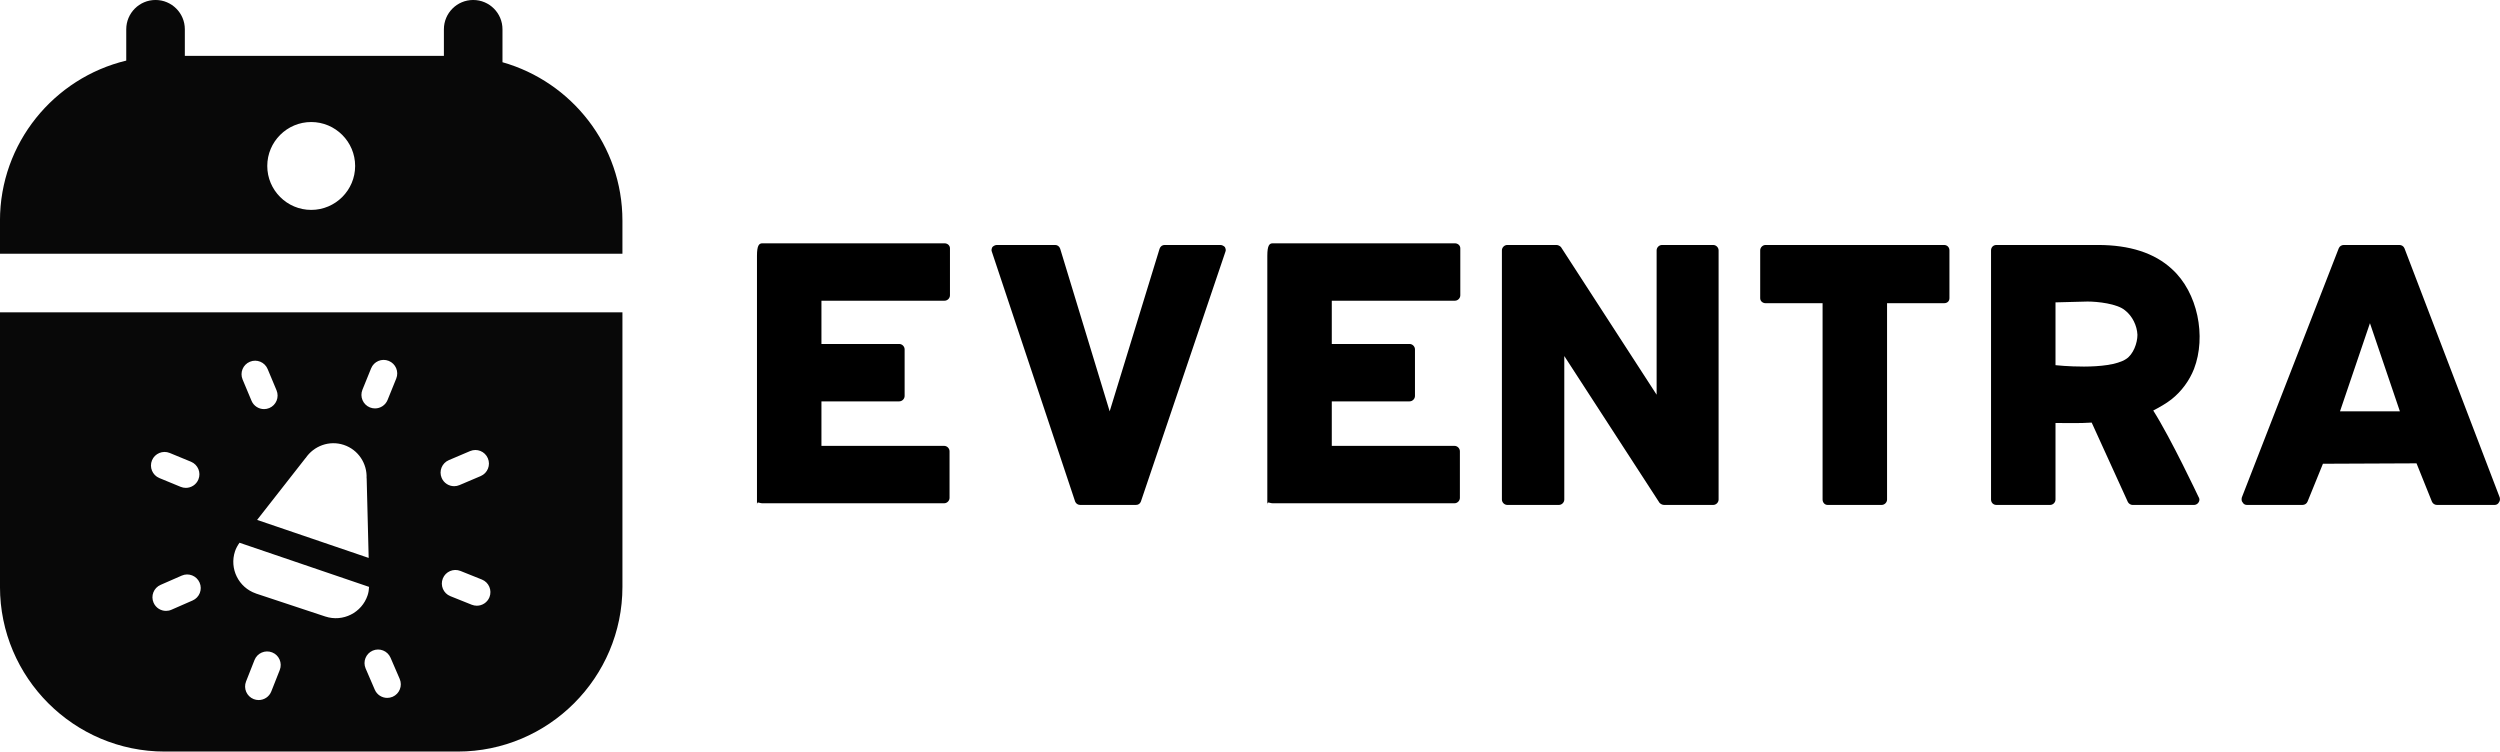 <svg xmlns:xlink="http://www.w3.org/1999/xlink" xmlns="http://www.w3.org/2000/svg" width="395.993" height="119.058" viewBox="0 0 369.895 111.211" class="looka-1j8o68f"><defs id="SvgjsDefs1011"></defs><g id="SvgjsG1012" featurekey="S6ay6y-0" transform="matrix(2.167,0,0,2.167,-40.635,-31.082)" fill="#080808"><g xmlns="http://www.w3.org/2000/svg" fill="#080808"><path d="M53.06,18.592v-2.25c0-1.104-0.896-2-2-2s-2,0.896-2,2v1.816H31.372v-1.816c0-1.104-0.896-2-2-2s-2,0.896-2,2v2.139   c-4.938,1.188-8.622,5.631-8.622,10.928v2.261h42.5v-2.261C61.25,24.267,57.778,19.93,53.06,18.592z M40,28.675   c-1.653,0-3-1.346-3-3s1.347-3,3-3s3,1.346,3,3S41.653,28.675,40,28.675z" fill="#080808"></path><path d="M18.75,54.408c0,6.203,5.047,11.25,11.25,11.25h20c6.203,0,11.25-5.047,11.25-11.25V35.67h-42.5V54.408z M37.854,60.088   l-0.579,1.466c-0.144,0.364-0.493,0.587-0.862,0.587c-0.113,0-0.229-0.021-0.34-0.064c-0.477-0.188-0.71-0.727-0.522-1.203   l0.578-1.466c0.188-0.476,0.726-0.708,1.202-0.522C37.808,59.073,38.041,59.611,37.854,60.088z M52.171,55.119   C52.024,55.48,51.678,55.7,51.31,55.7c-0.114,0-0.23-0.021-0.344-0.065l-1.464-0.587c-0.476-0.19-0.706-0.73-0.516-1.206   c0.19-0.475,0.729-0.705,1.205-0.516l1.464,0.587C52.13,54.104,52.36,54.643,52.171,55.119z M49.397,45.76l1.449-0.617   c0.472-0.201,1.015,0.018,1.215,0.49c0.201,0.471-0.019,1.015-0.488,1.215l-1.451,0.617c-0.117,0.051-0.24,0.074-0.362,0.074   c-0.36,0-0.702-0.211-0.853-0.564C48.706,46.505,48.927,45.96,49.397,45.76z M45.56,61.918c-0.12,0.051-0.245,0.076-0.368,0.076   c-0.358,0-0.7-0.209-0.851-0.56l-0.625-1.448c-0.203-0.47,0.014-1.016,0.482-1.219c0.471-0.203,1.016,0.014,1.219,0.484   l0.625,1.447C46.245,61.17,46.028,61.715,45.56,61.918z M43.497,40.955l0.592-1.459c0.191-0.476,0.73-0.705,1.205-0.512   c0.475,0.191,0.704,0.732,0.512,1.206l-0.591,1.46c-0.146,0.361-0.493,0.579-0.858,0.579c-0.116,0-0.234-0.021-0.348-0.067   C43.534,41.97,43.306,41.43,43.497,40.955z M39.618,45.62c0.559-0.829,1.613-1.229,2.607-0.9S43.828,46,43.781,47l0.006-0.002   l0.137,5.439l-7.617-2.596l3.308-4.225L39.618,45.62z M35.812,39.043c0.471-0.199,1.016,0.024,1.213,0.496l0.608,1.453   c0.198,0.472-0.023,1.015-0.495,1.212c-0.117,0.05-0.24,0.072-0.359,0.072c-0.361,0-0.705-0.214-0.854-0.568l-0.609-1.452   C35.117,39.783,35.339,39.24,35.812,39.043z M34.797,51.986c0.072-0.217,0.183-0.408,0.308-0.586l8.846,3.014   c-0.01,0.189-0.035,0.381-0.098,0.57c-0.396,1.197-1.691,1.848-2.889,1.453c0,0,0,0-0.002,0l-4.738-1.57v-0.003   C35.044,54.459,34.403,53.175,34.797,51.986z M31.902,55.343l-1.444,0.632c-0.12,0.053-0.247,0.078-0.37,0.078   c-0.357,0-0.698-0.207-0.85-0.557c-0.206-0.469,0.009-1.015,0.478-1.219l1.445-0.633c0.47-0.207,1.015,0.011,1.219,0.479   C32.586,54.592,32.371,55.139,31.902,55.343z M29.129,45.774c0.195-0.473,0.74-0.696,1.21-0.504l1.455,0.6   c0.473,0.196,0.699,0.737,0.504,1.21c-0.147,0.357-0.493,0.574-0.857,0.574c-0.117,0-0.237-0.023-0.353-0.07l-1.455-0.6   C29.159,46.789,28.935,46.248,29.129,45.774z" fill="#080808"></path></g></g><g id="SvgjsG1013" featurekey="j5pGhi-0" transform="matrix(3.077,0,0,3.077,108.923,13.168)" fill="#000000"><path d="M1 20 l0 -11.98 c0 -0.5 0.1 -0.6 0.26 -0.6 l8.76 0 c0.14 0 0.26 0.1 0.26 0.24 l0 2.26 c0 0.14 -0.12 0.26 -0.26 0.26 l-5.92 0 l0 2.08 l3.74 0 c0.14 0 0.26 0.12 0.26 0.26 l0 2.24 c0 0.14 -0.12 0.26 -0.26 0.26 l-3.74 0 l0 2.14 l5.9 0 c0.14 0 0.26 0.12 0.26 0.26 l0 2.24 c0 0.14 -0.12 0.26 -0.26 0.26 l-8.74 0 c-0.16 0 -0.26 -0.12 -0.26 0.08 z M16.54 20 c-0.1 0 -0.2 -0.06 -0.24 -0.16 l-4 -12 c-0.04 -0.08 -0.02 -0.16 0.02 -0.24 c0.06 -0.06 0.14 -0.1 0.22 -0.1 l2.8 0 c0.1 0 0.2 0.06 0.24 0.18 l2.38 7.82 l2.4 -7.82 c0.04 -0.12 0.14 -0.18 0.24 -0.18 l2.68 0 c0.08 0 0.16 0.04 0.22 0.1 c0.04 0.08 0.06 0.16 0.02 0.24 l-4.06 12 c-0.04 0.1 -0.12 0.16 -0.24 0.16 l-2.68 0 z M25.54 20 l0 -11.98 c0 -0.5 0.1 -0.6 0.26 -0.6 l8.76 0 c0.14 0 0.26 0.1 0.26 0.24 l0 2.26 c0 0.14 -0.12 0.26 -0.26 0.26 l-5.92 0 l0 2.08 l3.74 0 c0.14 0 0.26 0.12 0.26 0.26 l0 2.24 c0 0.14 -0.12 0.26 -0.26 0.26 l-3.74 0 l0 2.14 l5.9 0 c0.14 0 0.26 0.12 0.26 0.26 l0 2.24 c0 0.14 -0.12 0.26 -0.26 0.26 l-8.74 0 c-0.16 0 -0.26 -0.12 -0.26 0.08 z M37.08 20 c-0.14 0 -0.26 -0.12 -0.26 -0.26 l0 -11.98 c0 -0.14 0.12 -0.26 0.26 -0.26 l2.36 0 c0.08 0 0.16 0.04 0.22 0.1 l4.6 7.1 l0 -6.94 c0 -0.14 0.12 -0.26 0.26 -0.26 l2.46 0 c0.14 0 0.26 0.12 0.26 0.26 l0 11.98 c0 0.14 -0.12 0.26 -0.26 0.26 l-2.36 0 c-0.08 0 -0.16 -0.04 -0.22 -0.1 l-4.58 -7.06 l0 6.9 c0 0.14 -0.12 0.26 -0.26 0.26 l-2.48 0 z M52.48 20 c-0.14 0 -0.24 -0.12 -0.24 -0.26 l0 -9.44 l-2.74 0 c-0.14 0 -0.26 -0.1 -0.26 -0.24 l0 -2.3 c0 -0.14 0.12 -0.26 0.26 -0.26 l8.58 0 c0.16 0 0.26 0.12 0.26 0.26 l0 2.3 c0 0.14 -0.1 0.24 -0.26 0.24 l-2.74 0 l0 9.44 c0 0.14 -0.12 0.26 -0.26 0.26 l-2.6 0 z M60.6 20 c-0.16 0 -0.26 -0.12 -0.26 -0.26 l0 -11.98 c0 -0.14 0.1 -0.26 0.26 -0.26 l4.88 0 c1.52 0 2.72 0.38 3.56 1.16 c1.24 1.12 1.66 3.24 1.06 4.8 c-0.22 0.56 -0.6 1.08 -1.08 1.46 c-0.28 0.22 -0.58 0.38 -0.88 0.54 c0.86 1.36 2.16 4.12 2.16 4.12 c0.02 0.04 0.06 0.1 0.06 0.16 c0 0.14 -0.12 0.26 -0.26 0.26 l-2.96 0 c-0.08 0 -0.18 -0.06 -0.22 -0.14 l-1.74 -3.82 c-0.62 0.04 -1.1 0.02 -1.74 0.02 l0 3.68 c0 0.14 -0.12 0.26 -0.26 0.26 l-2.58 0 z M63.44 13.28 c0 0 2.52 0.28 3.4 -0.3 c0.34 -0.22 0.54 -0.76 0.54 -1.16 c-0.02 -0.44 -0.24 -0.9 -0.6 -1.18 c-0.38 -0.32 -1.32 -0.42 -1.8 -0.42 l-1.54 0.04 l0 3.02 z M72.64 20 c-0.08 0 -0.16 -0.04 -0.2 -0.12 c-0.06 -0.06 -0.06 -0.16 -0.04 -0.24 l4.66 -11.98 c0.04 -0.1 0.14 -0.16 0.24 -0.16 l2.68 0 c0.1 0 0.2 0.06 0.24 0.16 l4.58 11.98 c0.02 0.08 0.02 0.16 -0.04 0.24 c-0.04 0.08 -0.12 0.12 -0.2 0.12 l-2.78 0 c-0.1 0 -0.2 -0.06 -0.24 -0.16 l-0.74 -1.84 l-4.5 0.02 l-0.74 1.82 c-0.04 0.1 -0.14 0.16 -0.24 0.16 l-2.68 0 z M77.12 15.5 l2.88 0 l-1.44 -4.24 z"></path></g></svg>